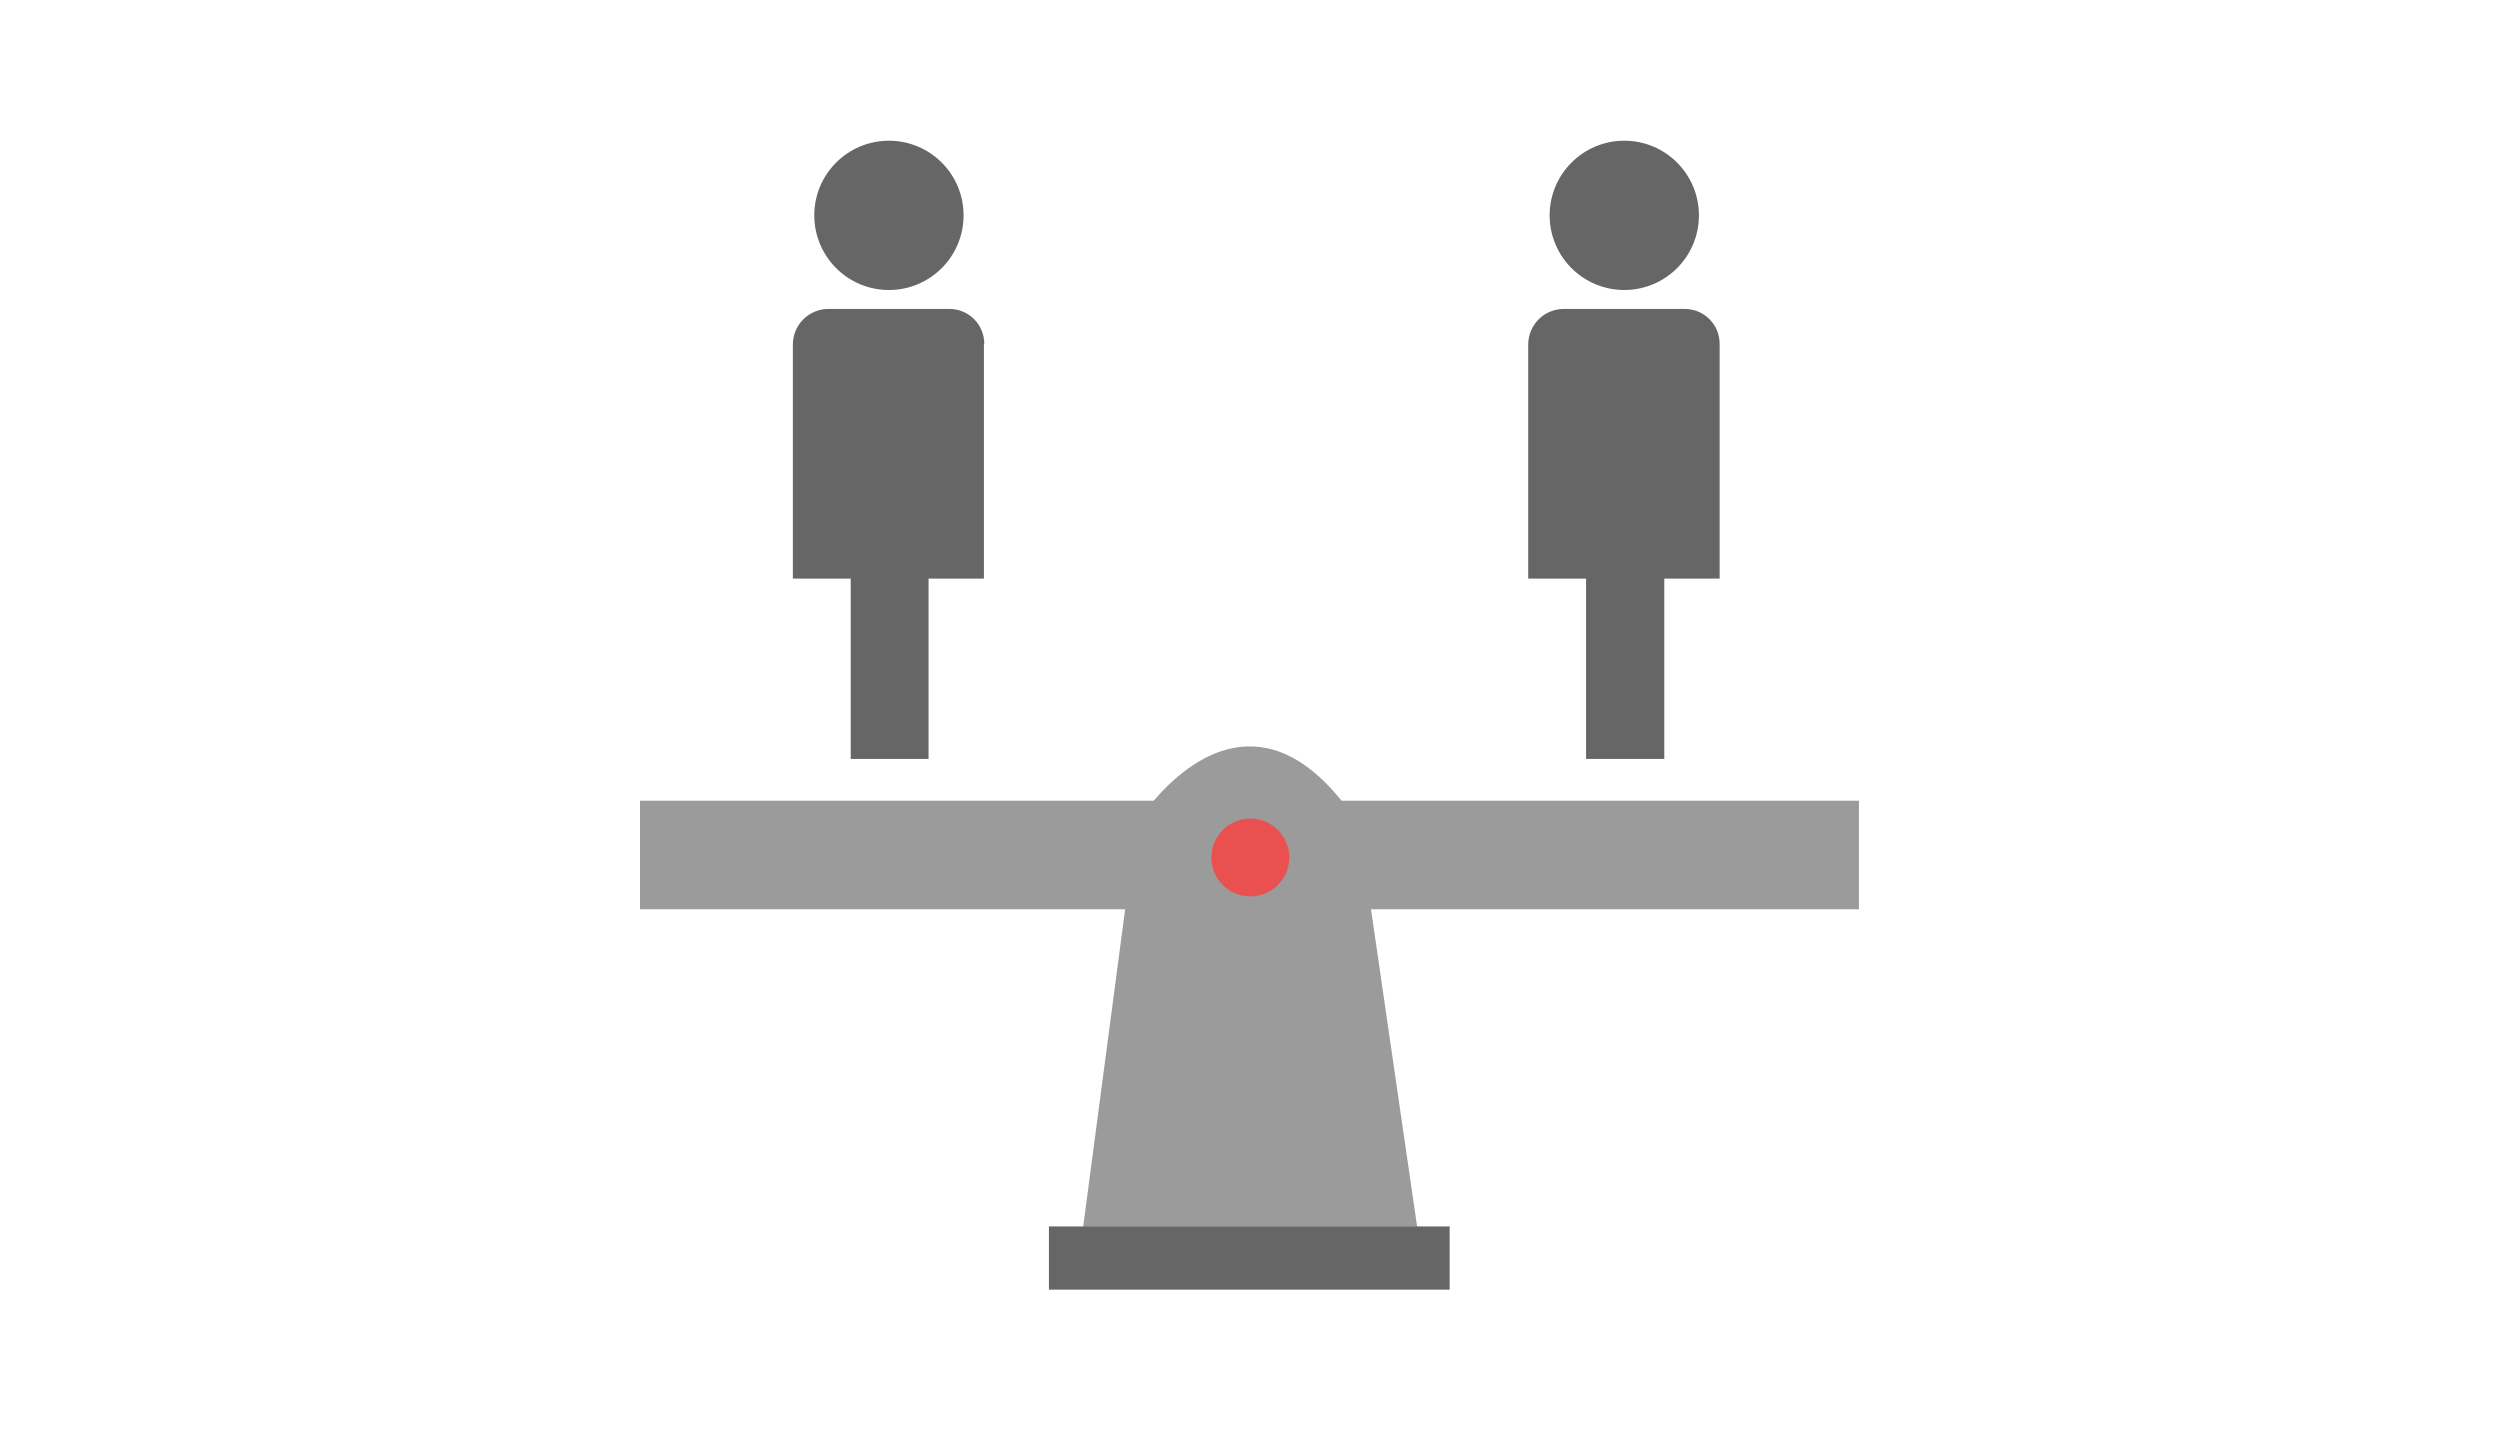 <?xml version="1.0" encoding="utf-8"?>
<!-- Generator: Adobe Illustrator 19.0.0, SVG Export Plug-In . SVG Version: 6.00 Build 0)  -->
<svg version="1.1" id="Layer_1" xmlns="http://www.w3.org/2000/svg" xmlns:xlink="http://www.w3.org/1999/xlink" x="0px" y="0px"
	 viewBox="0 0 700 400" style="enable-background:new 0 0 700 400;" xml:space="preserve">
<style type="text/css">
	.st0{fill:#9B9B9B;}
	.st1{fill:#666666;}
	.st2{fill:#EA5050;}
</style>
<g>
	<rect x="179.2" y="224.2" class="st0" width="341.3" height="30.4"/>
	<circle class="st1" cx="248.9" cy="60.3" r="20.9"/>
	<path class="st1" d="M275.6,96.3c0-5.5-4.4-9.8-9.8-9.8H232c-5.6,0-10,4.5-10,10v65.5h16.2v50.5h21.8v-50.5h15.5V96.3z"/>
	<circle class="st1" cx="454.8" cy="60.3" r="20.9"/>
	<path class="st1" d="M481.5,96.3c0-5.5-4.4-9.8-9.8-9.8h-33.8c-5.6,0-10,4.5-10,10v65.5h16.2v50.5H466v-50.5h15.5V96.3z"/>
	<path class="st0" d="M303.3,343.4l14-105.9c0.7-5,2.7-9.8,6-13.6c9.5-11,31.2-28.6,54.4,3c1.8,2.3,2.9,5,3.3,7.9l15.8,108.7H303.3z
		"/>
	<rect x="293.7" y="343.4" class="st1" width="112.2" height="17.7"/>
	<circle class="st2" cx="350.1" cy="240.1" r="10.9"/>
</g>
</svg>
